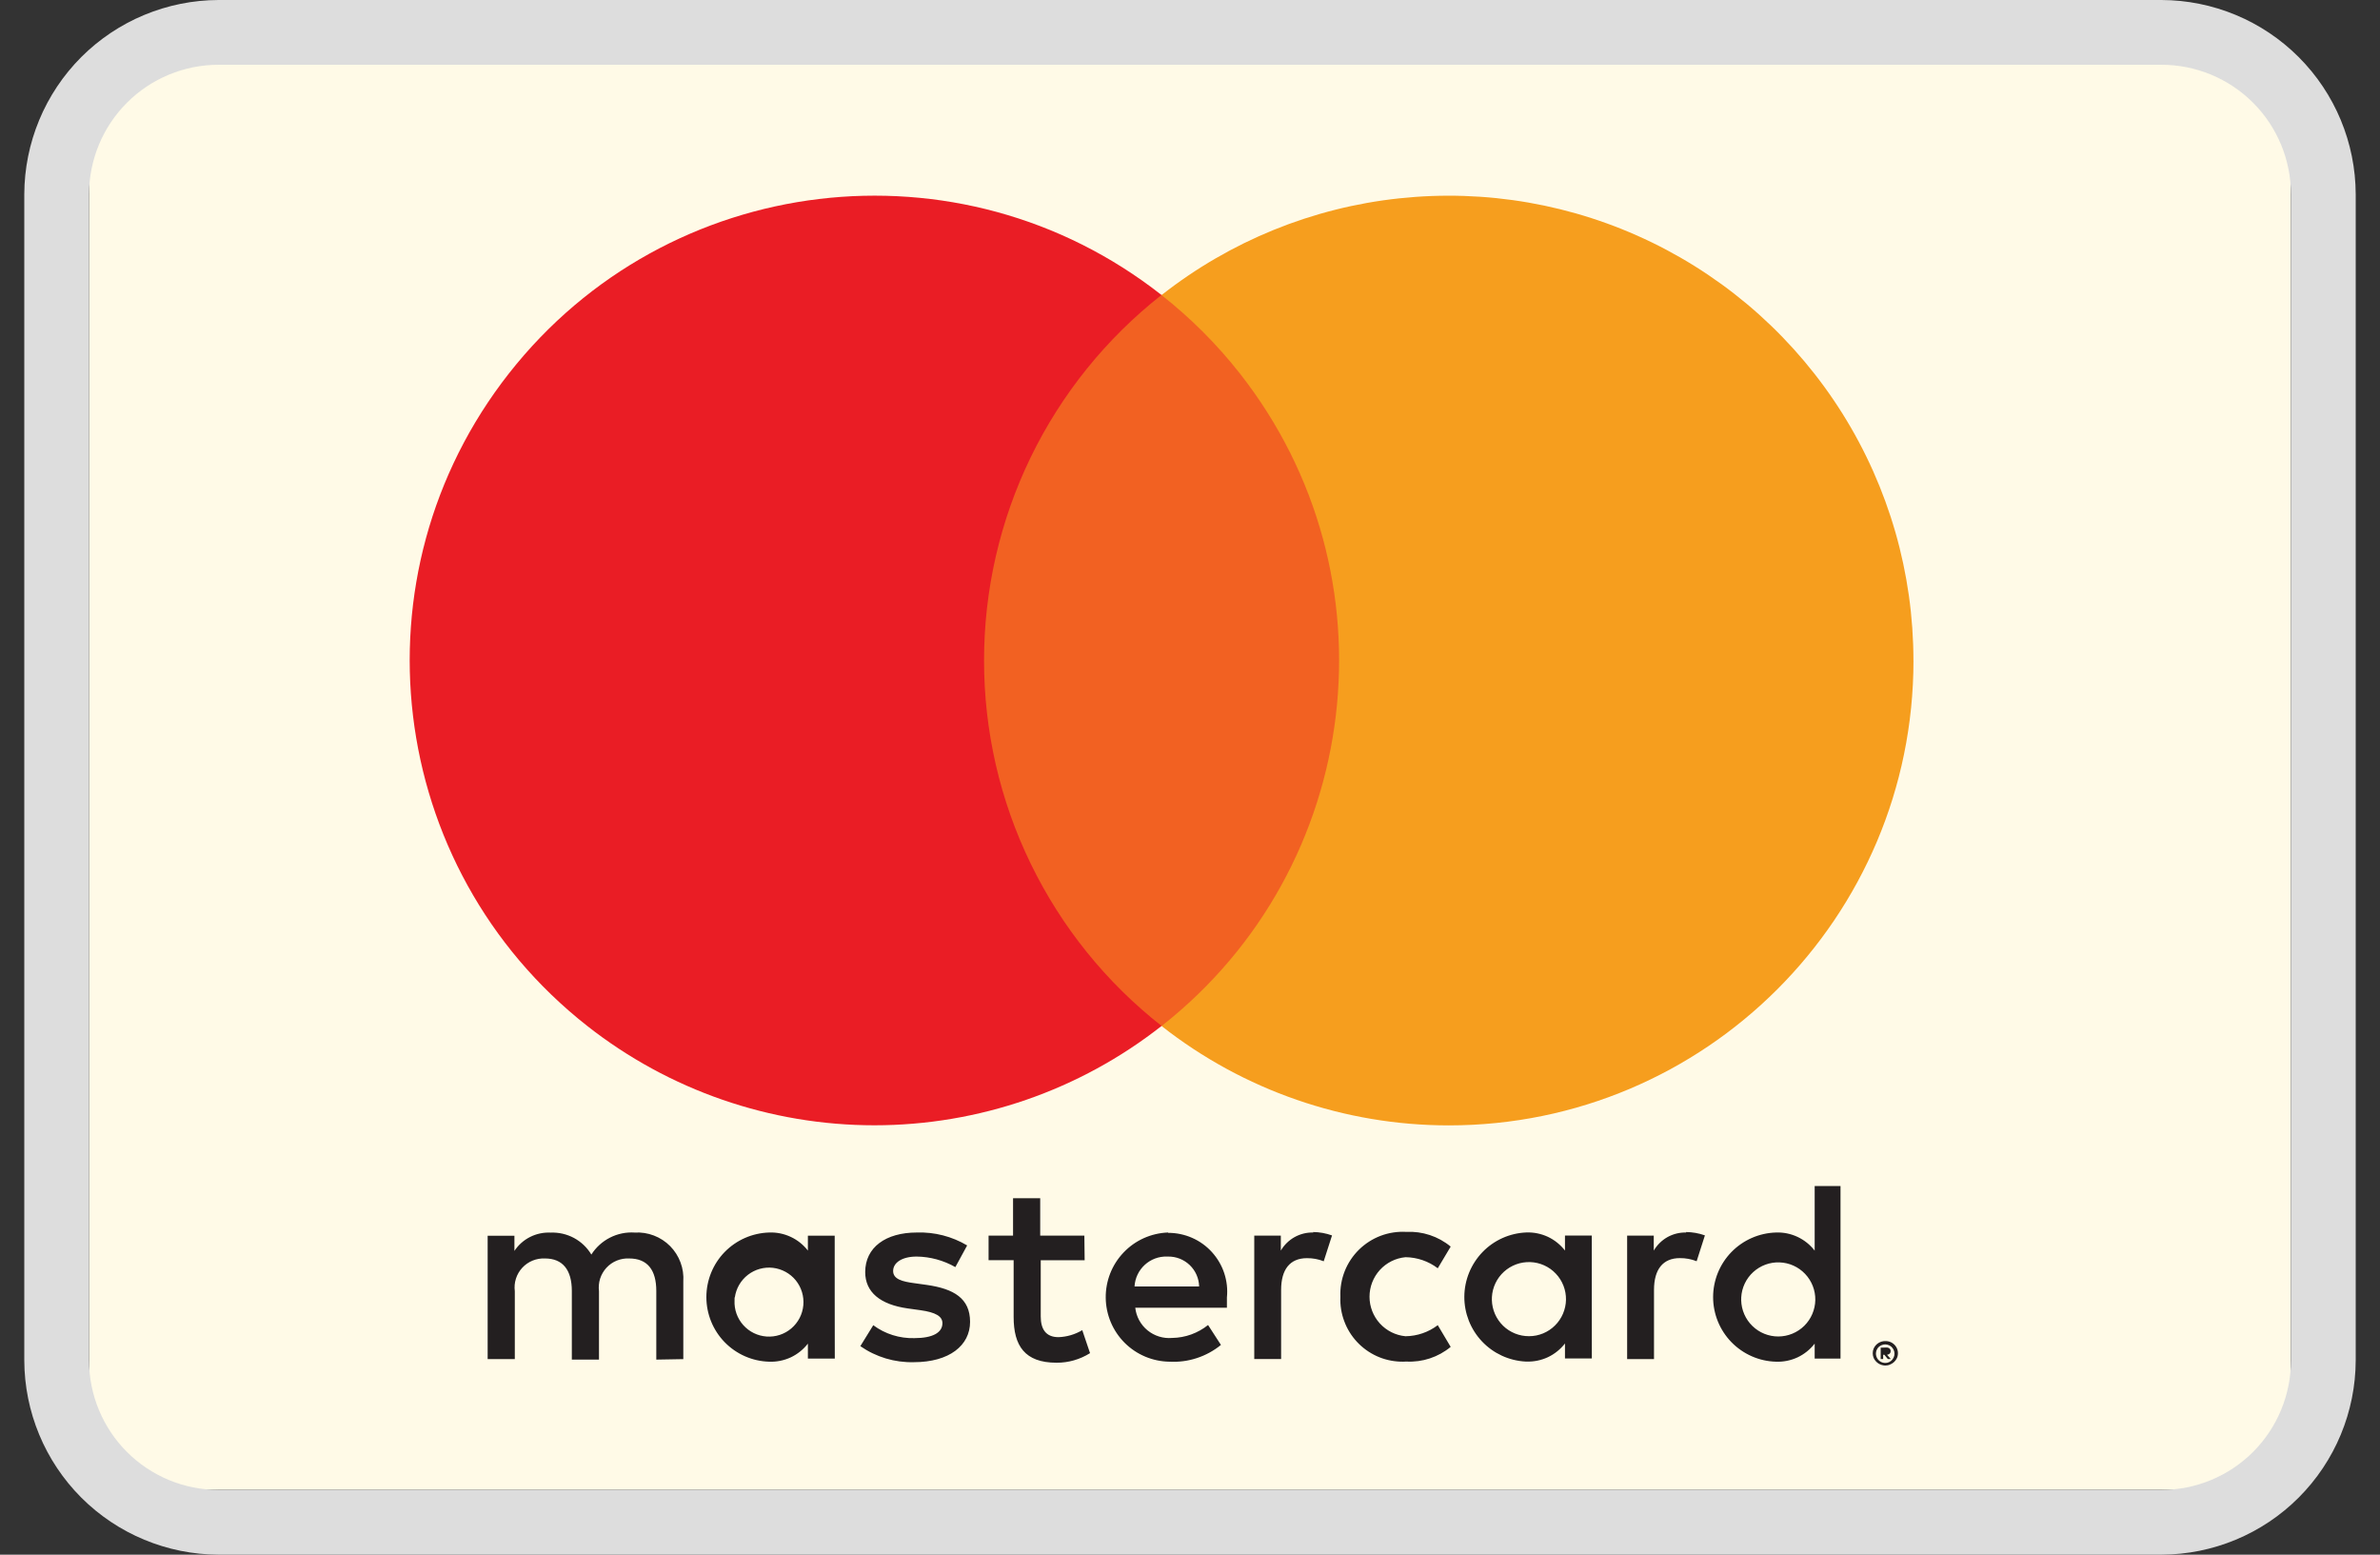 <svg width="49" height="32" viewBox="0 0 49 32" fill="none" xmlns="http://www.w3.org/2000/svg">
<rect x="0" y="0" width="49" height="32" fill="#333333" stroke="none"/>
<g clip-path="url(#clip0_17_153)">
<path d="M45.166 1.333H3.833C2.728 1.333 1.833 2.228 1.833 3.333V28.666C1.833 29.771 2.728 30.666 3.833 30.666H45.166C46.271 30.666 47.166 29.771 47.166 28.666V3.333C47.166 2.228 46.271 1.333 45.166 1.333Z" fill="#FFFAE7"/>
<path d="M44.5 1.333C45.207 1.333 45.886 1.614 46.386 2.114C46.886 2.614 47.167 3.293 47.167 4V28C47.167 28.707 46.886 29.386 46.386 29.886C45.886 30.386 45.207 30.667 44.5 30.667H4.5C3.793 30.667 3.114 30.386 2.614 29.886C2.114 29.386 1.833 28.707 1.833 28V4C1.833 3.293 2.114 2.614 2.614 2.114C3.114 1.614 3.793 1.333 4.5 1.333H44.5ZM44.5 0H4.5C3.44 0.003 2.424 0.425 1.674 1.174C0.925 1.924 0.503 2.94 0.5 4V28C0.503 29.06 0.925 30.076 1.674 30.826C2.424 31.575 3.44 31.997 4.5 32H44.5C45.56 31.997 46.576 31.575 47.325 30.826C48.075 30.076 48.497 29.06 48.5 28V4C48.497 2.94 48.075 1.924 47.325 1.174C46.576 0.425 45.56 0.003 44.5 0Z" fill="#DDDDDD"/>
<path d="M14.068 27.975V26.38C14.077 26.246 14.058 26.111 14.011 25.985C13.964 25.859 13.891 25.744 13.797 25.649C13.702 25.553 13.588 25.479 13.462 25.431C13.337 25.383 13.202 25.362 13.068 25.37C12.892 25.358 12.716 25.394 12.559 25.474C12.402 25.554 12.269 25.674 12.175 25.823C12.089 25.679 11.965 25.561 11.817 25.481C11.669 25.402 11.503 25.364 11.335 25.371C11.189 25.364 11.043 25.395 10.913 25.461C10.782 25.527 10.671 25.626 10.591 25.748V25.435H10.04V27.975H10.599V26.577C10.588 26.49 10.595 26.402 10.622 26.319C10.648 26.236 10.693 26.159 10.752 26.095C10.811 26.031 10.884 25.98 10.965 25.947C11.046 25.914 11.133 25.899 11.22 25.903C11.587 25.903 11.773 26.141 11.773 26.572V27.985H12.332V26.577C12.321 26.491 12.329 26.402 12.355 26.319C12.382 26.236 12.426 26.16 12.485 26.095C12.544 26.031 12.617 25.98 12.698 25.947C12.779 25.914 12.866 25.899 12.953 25.903C13.331 25.903 13.512 26.141 13.512 26.572V27.985L14.068 27.975ZM22.325 25.433H21.416V24.663H20.857V25.433H20.353V25.939H20.869V27.108C20.869 27.698 21.097 28.049 21.752 28.049C21.996 28.051 22.236 27.981 22.442 27.852L22.282 27.379C22.134 27.467 21.965 27.517 21.793 27.523C21.528 27.523 21.427 27.352 21.427 27.097V25.94H22.331L22.325 25.433ZM27.04 25.369C26.905 25.365 26.772 25.398 26.654 25.463C26.536 25.529 26.438 25.625 26.37 25.741V25.433H25.823V27.973H26.376V26.55C26.376 26.13 26.557 25.897 26.908 25.897C27.026 25.896 27.143 25.917 27.253 25.961L27.424 25.429C27.298 25.384 27.165 25.36 27.031 25.359L27.04 25.369ZM19.912 25.635C19.599 25.449 19.24 25.357 18.876 25.369C18.233 25.369 17.813 25.677 17.813 26.183C17.813 26.597 18.121 26.852 18.691 26.932L18.956 26.969C19.259 27.012 19.403 27.092 19.403 27.235C19.403 27.431 19.201 27.543 18.824 27.543C18.521 27.551 18.223 27.458 17.979 27.277L17.713 27.708C18.036 27.933 18.421 28.048 18.813 28.038C19.547 28.038 19.972 27.692 19.972 27.208C19.972 26.724 19.637 26.528 19.084 26.448L18.819 26.411C18.58 26.379 18.388 26.331 18.388 26.161C18.388 25.991 18.569 25.864 18.872 25.864C19.152 25.867 19.427 25.943 19.669 26.081L19.912 25.635ZM34.717 25.369C34.582 25.365 34.449 25.398 34.331 25.463C34.214 25.529 34.116 25.625 34.048 25.741V25.433H33.5V27.975H34.053V26.55C34.053 26.13 34.235 25.896 34.585 25.896C34.703 25.895 34.821 25.916 34.931 25.96L35.101 25.428C34.975 25.383 34.842 25.36 34.708 25.359L34.717 25.369ZM27.596 26.697C27.589 26.866 27.616 27.034 27.675 27.192C27.733 27.351 27.823 27.496 27.937 27.619C28.052 27.743 28.191 27.843 28.344 27.913C28.497 27.983 28.663 28.021 28.832 28.027C28.872 28.028 28.912 28.028 28.952 28.025C29.284 28.043 29.611 27.935 29.867 27.723L29.601 27.276C29.411 27.421 29.177 27.501 28.937 27.504C28.734 27.485 28.546 27.391 28.409 27.241C28.272 27.09 28.196 26.894 28.196 26.691C28.196 26.487 28.272 26.291 28.409 26.14C28.546 25.99 28.734 25.896 28.937 25.877C29.177 25.88 29.411 25.96 29.601 26.105L29.867 25.659C29.611 25.447 29.284 25.339 28.952 25.356C28.773 25.346 28.595 25.373 28.427 25.436C28.26 25.499 28.108 25.596 27.98 25.721C27.852 25.847 27.752 25.997 27.686 26.163C27.62 26.329 27.589 26.507 27.596 26.686V26.697ZM32.772 26.697V25.432H32.22V25.74C32.126 25.619 32.005 25.522 31.867 25.457C31.728 25.393 31.576 25.362 31.423 25.368C31.081 25.382 30.758 25.527 30.521 25.773C30.284 26.02 30.15 26.348 30.148 26.689C30.146 27.031 30.276 27.361 30.511 27.61C30.745 27.858 31.067 28.007 31.408 28.025H31.423C31.576 28.031 31.728 28 31.867 27.936C32.005 27.871 32.126 27.774 32.22 27.653V27.961H32.773L32.772 26.697ZM30.716 26.697C30.727 26.498 30.816 26.311 30.964 26.176C31.112 26.042 31.306 25.971 31.506 25.978C31.705 25.985 31.894 26.07 32.031 26.215C32.169 26.36 32.244 26.553 32.241 26.753C32.237 26.952 32.156 27.143 32.014 27.283C31.872 27.424 31.681 27.503 31.481 27.503C31.281 27.504 31.089 27.427 30.946 27.288C30.803 27.148 30.72 26.959 30.715 26.759C30.714 26.738 30.714 26.717 30.716 26.697ZM24.046 25.369C23.699 25.382 23.371 25.529 23.132 25.781C22.892 26.032 22.761 26.367 22.765 26.714C22.769 27.061 22.908 27.392 23.153 27.638C23.399 27.884 23.73 28.023 24.077 28.028H24.083C24.465 28.048 24.841 27.924 25.137 27.683L24.872 27.273C24.662 27.441 24.402 27.535 24.133 27.539C23.95 27.555 23.768 27.499 23.626 27.383C23.484 27.267 23.393 27.099 23.373 26.917H25.26V26.705C25.277 26.537 25.258 26.367 25.205 26.206C25.152 26.046 25.065 25.898 24.952 25.773C24.838 25.647 24.699 25.547 24.544 25.479C24.39 25.411 24.222 25.376 24.053 25.376L24.046 25.369ZM24.046 25.864C24.213 25.861 24.374 25.924 24.494 26.039C24.615 26.155 24.684 26.313 24.688 26.48H23.358C23.378 26.125 23.678 25.85 24.033 25.864H24.046ZM37.893 26.703V24.412H37.361V25.742C37.268 25.621 37.146 25.524 37.008 25.459C36.869 25.394 36.717 25.363 36.564 25.369C36.218 25.379 35.889 25.523 35.647 25.771C35.406 26.019 35.27 26.352 35.27 26.699C35.27 27.045 35.406 27.378 35.647 27.626C35.889 27.874 36.218 28.019 36.564 28.028C36.717 28.034 36.869 28.003 37.008 27.939C37.146 27.874 37.267 27.777 37.361 27.656V27.964H37.893V26.703ZM38.816 27.604C38.858 27.603 38.9 27.612 38.938 27.631C38.975 27.65 39.007 27.678 39.031 27.712C39.055 27.747 39.07 27.787 39.074 27.829C39.078 27.871 39.072 27.913 39.055 27.952C39.027 28.013 38.978 28.06 38.916 28.085C38.884 28.1 38.85 28.107 38.815 28.107C38.765 28.106 38.716 28.091 38.673 28.064C38.631 28.036 38.597 27.998 38.576 27.952C38.563 27.921 38.556 27.888 38.556 27.854C38.556 27.82 38.563 27.787 38.576 27.756C38.597 27.709 38.632 27.669 38.676 27.642C38.72 27.615 38.771 27.602 38.823 27.604H38.816ZM38.816 28.054C38.844 28.054 38.872 28.047 38.897 28.035C38.922 28.022 38.945 28.004 38.962 27.982C38.98 27.96 38.992 27.935 38.999 27.907C39.005 27.88 39.006 27.852 39 27.824C38.994 27.796 38.983 27.77 38.965 27.748C38.949 27.726 38.927 27.707 38.902 27.694C38.877 27.681 38.849 27.674 38.821 27.672C38.793 27.671 38.765 27.676 38.739 27.687C38.715 27.697 38.694 27.711 38.675 27.729C38.649 27.757 38.631 27.792 38.625 27.83C38.618 27.868 38.624 27.907 38.64 27.942C38.656 27.977 38.682 28.006 38.715 28.026C38.748 28.046 38.786 28.055 38.824 28.053L38.816 28.054ZM38.832 27.736C38.857 27.734 38.882 27.741 38.902 27.757C38.91 27.764 38.916 27.773 38.92 27.782C38.924 27.792 38.926 27.803 38.925 27.813C38.925 27.831 38.919 27.848 38.907 27.861C38.891 27.875 38.872 27.883 38.851 27.885L38.928 27.973H38.867L38.795 27.885H38.771V27.973H38.72V27.74L38.832 27.736ZM35.849 26.703C35.86 26.504 35.949 26.317 36.097 26.182C36.245 26.048 36.439 25.976 36.639 25.984C36.838 25.991 37.027 26.076 37.164 26.221C37.302 26.366 37.377 26.559 37.374 26.759C37.37 26.958 37.289 27.149 37.147 27.289C37.005 27.429 36.813 27.508 36.614 27.509C36.414 27.51 36.222 27.432 36.079 27.293C35.936 27.154 35.853 26.964 35.848 26.764L35.849 26.703ZM17.185 26.704V25.434H16.633V25.741C16.539 25.62 16.418 25.523 16.28 25.459C16.141 25.394 15.989 25.363 15.836 25.369C15.49 25.379 15.161 25.523 14.919 25.771C14.678 26.019 14.543 26.352 14.543 26.699C14.543 27.045 14.678 27.378 14.919 27.626C15.161 27.874 15.49 28.019 15.836 28.028C15.989 28.034 16.141 28.003 16.28 27.939C16.418 27.874 16.539 27.777 16.633 27.656V27.964H17.187L17.185 26.704ZM15.129 26.704C15.155 26.52 15.251 26.354 15.398 26.24C15.544 26.127 15.729 26.075 15.914 26.096C16.098 26.118 16.267 26.21 16.384 26.354C16.5 26.498 16.556 26.682 16.539 26.867C16.522 27.052 16.434 27.222 16.292 27.343C16.151 27.463 15.968 27.523 15.783 27.51C15.598 27.497 15.426 27.413 15.302 27.274C15.179 27.136 15.114 26.954 15.123 26.769L15.124 26.704H15.129Z" fill="#231F20"/>
<path d="M19.728 6.072H28.1V21.116H19.728V6.072Z" fill="#F26122"/>
<path d="M20.26 13.596C20.259 12.147 20.587 10.717 21.22 9.413C21.853 8.11 22.774 6.967 23.913 6.072C19.76 2.808 13.744 3.529 10.48 7.684C7.216 11.839 7.936 17.854 12.09 21.117C13.776 22.442 15.858 23.162 18.003 23.162C20.147 23.162 22.229 22.442 23.915 21.117C22.775 20.223 21.854 19.081 21.221 17.778C20.587 16.475 20.259 15.045 20.26 13.596Z" fill="#EA1D25"/>
<path d="M39.395 13.596C39.395 18.88 35.112 23.164 29.828 23.164C27.683 23.164 25.601 22.444 23.915 21.119C28.069 17.853 28.789 11.839 25.524 7.684C25.053 7.085 24.513 6.545 23.914 6.074C25.325 4.964 27.02 4.274 28.805 4.083C30.59 3.891 32.393 4.205 34.007 4.989C35.622 5.774 36.983 6.997 37.936 8.518C38.889 10.04 39.394 11.799 39.394 13.594L39.395 13.596Z" fill="#F69E1E"/>
</g>
<defs>
<clipPath id="clip0_17_153">
<rect width="48" height="32" fill="white" transform="translate(0.5)"/>
</clipPath>
</defs>
</svg>
